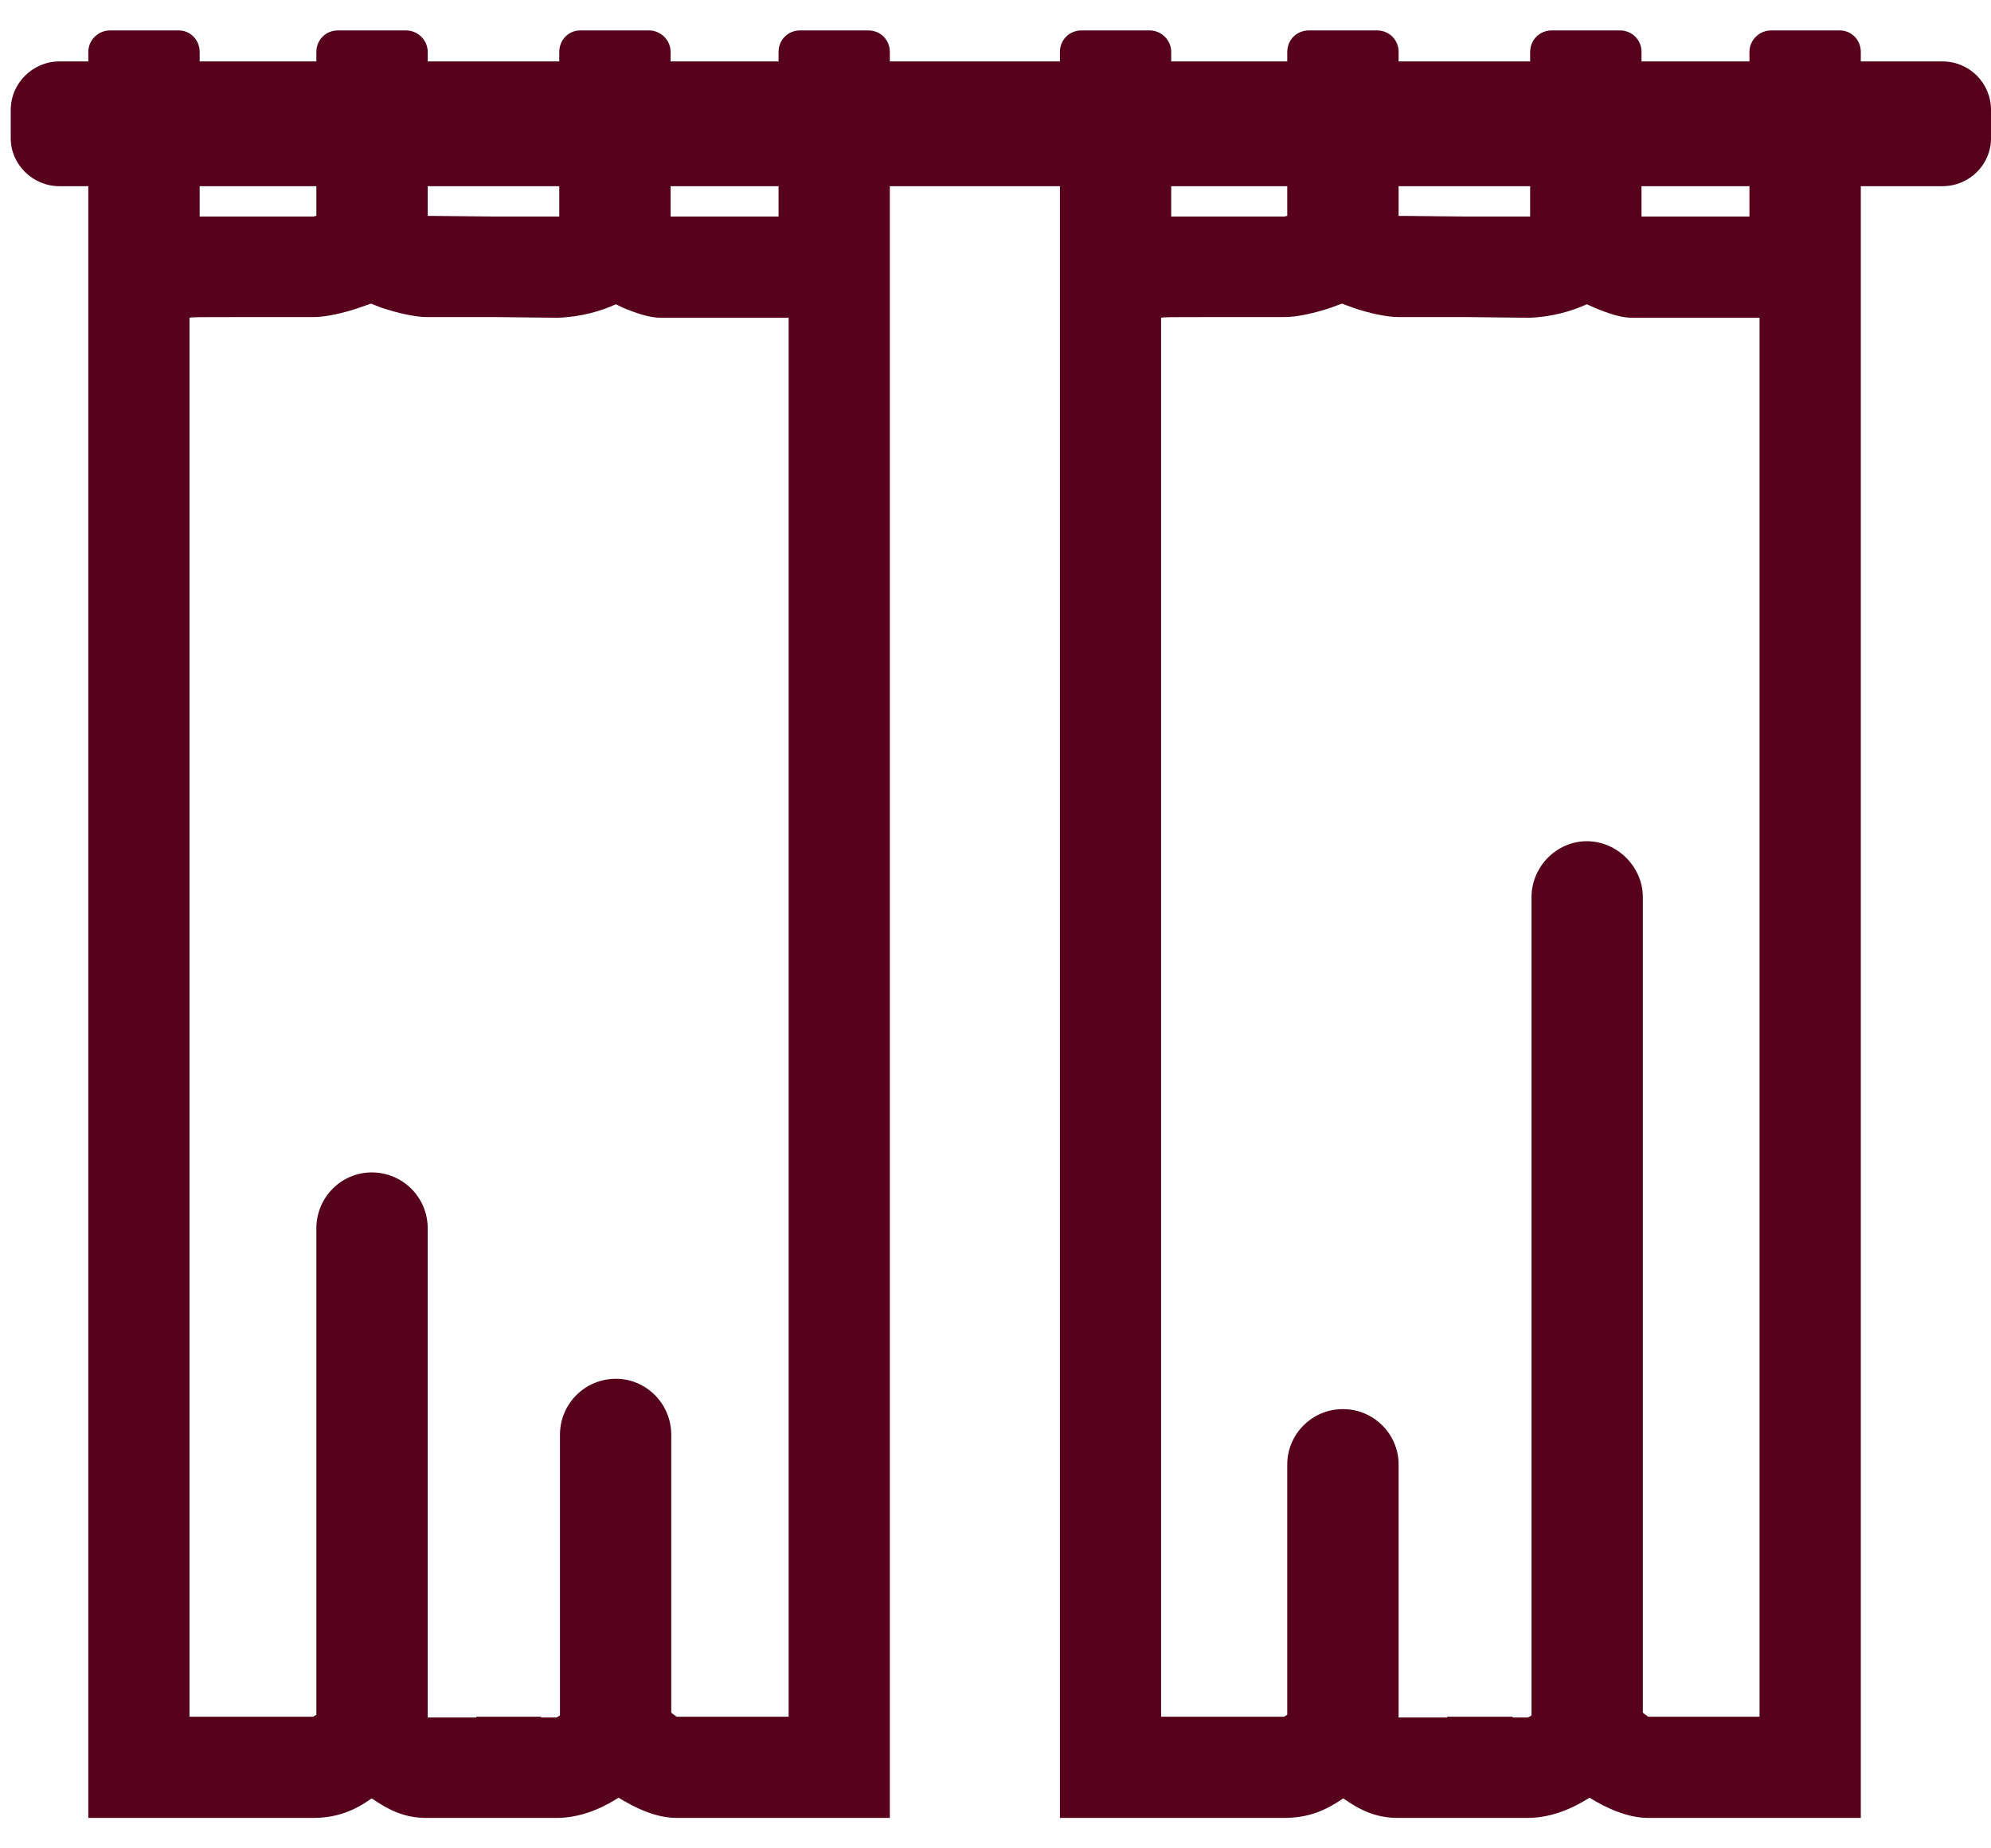 <svg width="28" height="26" viewBox="0 0 28 26" fill="none" xmlns="http://www.w3.org/2000/svg">
<path d="M2.808 3.046C3.88 3.046 2.997 3.046 3.32 3.046H4.411C4.411 3.046 4.43 3.037 4.449 3.037V2.619H2.808V3.046ZM24.907 0.428H25.875C26.036 0.428 26.169 0.56 26.169 0.731V0.864H27.317C27.696 0.864 28 1.168 28 1.547V1.946C28 2.316 27.696 2.619 27.317 2.619H26.169V3.654V25.572H23.18C22.895 25.572 22.601 25.44 22.354 25.288L22.307 25.316C22.06 25.468 21.775 25.572 21.481 25.572H21.273H20.352H19.66C19.346 25.572 19.119 25.459 18.891 25.297C18.654 25.459 18.416 25.572 18.056 25.572H14.906V3.654V2.619H12.514V3.654V25.572H9.516C9.231 25.572 8.947 25.44 8.7 25.288L8.653 25.316C8.406 25.468 8.121 25.572 7.827 25.572H7.609H6.698H5.996C5.683 25.572 5.465 25.459 5.227 25.297C5 25.459 4.753 25.572 4.402 25.572H1.242V3.654V2.619H0.834C0.464 2.619 0.151 2.316 0.151 1.946V1.547C0.151 1.168 0.464 0.864 0.834 0.864H1.242V0.731C1.242 0.56 1.384 0.428 1.546 0.428H2.514C2.675 0.428 2.808 0.56 2.808 0.731V0.864H4.449V0.731C4.449 0.56 4.582 0.428 4.753 0.428H5.711C5.873 0.428 6.015 0.56 6.015 0.731V0.864H7.865V0.731C7.865 0.56 7.998 0.428 8.159 0.428H9.127C9.288 0.428 9.431 0.56 9.431 0.731V0.864H10.949V0.731C10.949 0.56 11.082 0.428 11.252 0.428H12.211C12.382 0.428 12.514 0.56 12.514 0.731V0.864H14.906V0.731C14.906 0.56 15.039 0.428 15.209 0.428H16.168C16.329 0.428 16.471 0.56 16.471 0.731V0.864H18.103V0.731C18.103 0.56 18.236 0.428 18.407 0.428H19.365C19.536 0.428 19.669 0.56 19.669 0.731V0.864H21.519V0.731C21.519 0.56 21.652 0.428 21.823 0.428H22.781C22.952 0.428 23.085 0.56 23.085 0.731V0.864H24.603V0.731C24.603 0.56 24.745 0.428 24.907 0.428ZM24.603 3.046V2.619H23.085V3.046H24.603ZM21.519 3.046V2.619H19.669V3.037C19.925 3.037 19.517 3.037 20.637 3.046H21.491C21.5 3.046 21.51 3.046 21.519 3.046ZM18.103 3.037V2.619H16.471V3.046C17.534 3.046 16.661 3.046 16.974 3.046H18.065C18.075 3.046 18.084 3.037 18.103 3.037ZM22.316 11.833C22.743 11.833 23.104 12.194 23.104 12.62V24.092L23.18 24.149H24.745V4.47H22.952C22.791 4.47 22.601 4.403 22.421 4.327L22.316 4.28C22.108 4.375 21.823 4.46 21.5 4.47L20.637 4.46C20.086 4.46 20.684 4.46 19.669 4.46C19.498 4.46 19.242 4.403 19.024 4.327C18.976 4.308 18.919 4.289 18.872 4.271C18.825 4.289 18.767 4.308 18.72 4.327C18.492 4.403 18.246 4.46 18.065 4.46H16.974C16.462 4.46 16.357 4.46 16.329 4.47V24.149H18.056C18.056 24.149 18.075 24.14 18.103 24.121V20.6C18.103 20.173 18.454 19.822 18.881 19.822H18.891C19.318 19.822 19.669 20.173 19.669 20.6V24.159H20.352V24.149H21.273V24.159H21.481C21.491 24.159 21.51 24.149 21.538 24.13V12.62C21.538 12.194 21.889 11.833 22.316 11.833ZM6.015 2.619V3.037C6.271 3.037 5.863 3.037 6.973 3.046H7.837C7.846 3.046 7.856 3.046 7.865 3.046V2.619H6.015ZM9.431 2.619V3.046H10.949V2.619H9.431ZM8.662 19.395C9.089 19.395 9.44 19.746 9.44 20.183V24.092L9.516 24.149H11.091V4.47H9.288C9.137 4.47 8.937 4.403 8.757 4.327L8.662 4.28C8.453 4.375 8.169 4.46 7.837 4.47L6.973 4.46C6.432 4.46 7.03 4.46 6.005 4.46C5.835 4.46 5.588 4.403 5.36 4.327C5.313 4.308 5.265 4.289 5.218 4.271C5.161 4.289 5.113 4.308 5.056 4.327C4.838 4.403 4.582 4.46 4.411 4.46H3.32C2.808 4.46 2.694 4.46 2.665 4.47V24.149H4.402C4.402 24.149 4.421 24.14 4.449 24.121V17.279C4.449 16.843 4.8 16.492 5.227 16.492C5.664 16.492 6.015 16.843 6.015 17.279V24.159H6.698V24.149H7.609V24.159H7.827C7.827 24.159 7.846 24.149 7.875 24.13V20.183C7.875 19.746 8.226 19.395 8.662 19.395Z" fill="#55021A"/>
</svg>
